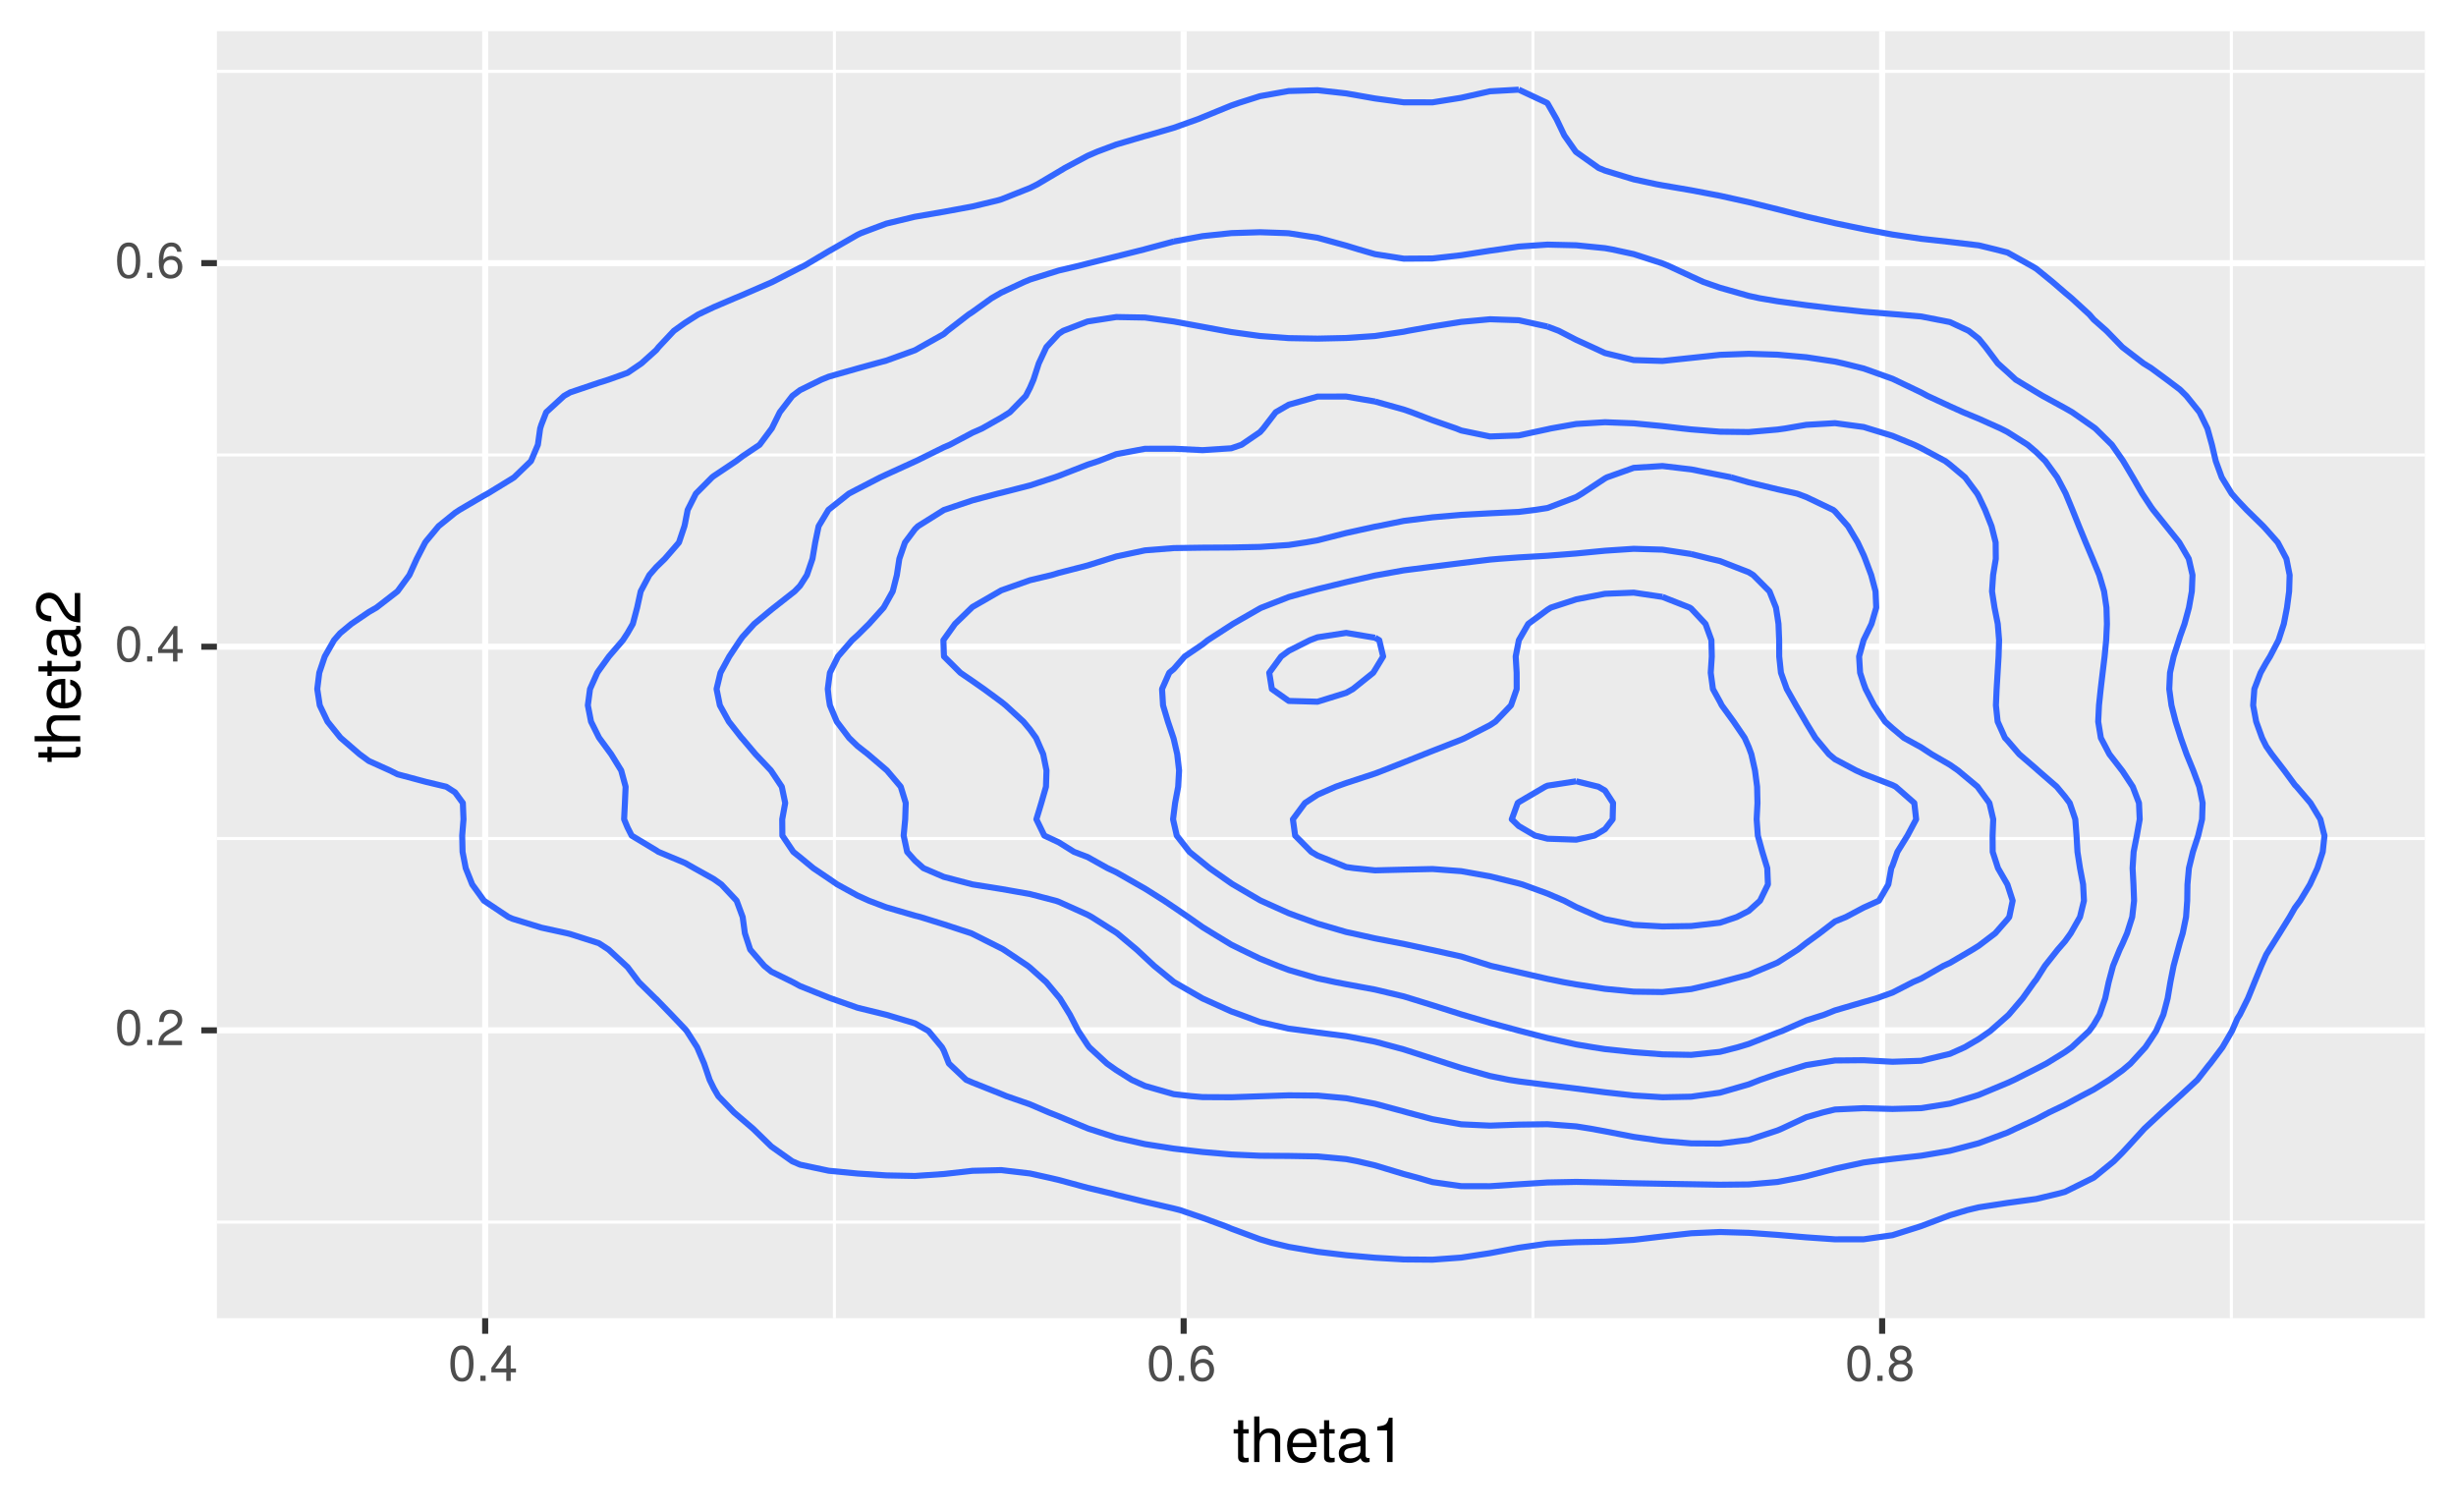 <?xml version="1.0" encoding="UTF-8"?>
<svg xmlns="http://www.w3.org/2000/svg" xmlns:xlink="http://www.w3.org/1999/xlink" width="432pt" height="266pt" viewBox="0 0 432 266" version="1.1">
<defs>
<g>
<symbol overflow="visible" id="glyph0-0">
<path style="stroke:none;" d=""/>
</symbol>
<symbol overflow="visible" id="glyph0-1">
<path style="stroke:none;" d="M 4.453 -3 C 4.453 -5.156 3.781 -6.234 2.422 -6.234 C 1.078 -6.234 0.375 -5.141 0.375 -3.047 C 0.375 -0.953 1.078 0.125 2.422 0.125 C 3.734 0.125 4.453 -0.953 4.453 -3 Z M 3.672 -3.062 C 3.672 -1.297 3.266 -0.516 2.406 -0.516 C 1.578 -0.516 1.172 -1.344 1.172 -3.047 C 1.172 -4.75 1.578 -5.547 2.422 -5.547 C 3.25 -5.547 3.672 -4.734 3.672 -3.062 Z M 3.672 -3.062 "/>
</symbol>
<symbol overflow="visible" id="glyph0-2">
<path style="stroke:none;" d="M 1.688 0 L 1.688 -0.922 L 0.766 -0.922 L 0.766 0 Z M 1.688 0 "/>
</symbol>
<symbol overflow="visible" id="glyph0-3">
<path style="stroke:none;" d="M 4.5 -4.406 C 4.5 -5.469 3.672 -6.234 2.5 -6.234 C 1.219 -6.234 0.484 -5.594 0.438 -4.078 L 1.219 -4.078 C 1.281 -5.125 1.703 -5.562 2.469 -5.562 C 3.172 -5.562 3.703 -5.062 3.703 -4.391 C 3.703 -3.891 3.406 -3.469 2.859 -3.156 L 2.047 -2.703 C 0.75 -1.969 0.375 -1.375 0.297 0 L 4.453 0 L 4.453 -0.766 L 1.172 -0.766 C 1.25 -1.281 1.531 -1.594 2.297 -2.047 L 3.172 -2.531 C 4.047 -2.984 4.5 -3.641 4.5 -4.406 Z M 4.5 -4.406 "/>
</symbol>
<symbol overflow="visible" id="glyph0-4">
<path style="stroke:none;" d="M 4.578 -1.5 L 4.578 -2.188 L 3.656 -2.188 L 3.656 -6.234 L 3.078 -6.234 L 0.25 -2.312 L 0.25 -1.5 L 2.875 -1.5 L 2.875 0 L 3.656 0 L 3.656 -1.5 Z M 2.875 -2.188 L 0.922 -2.188 L 2.875 -4.922 Z M 2.875 -2.188 "/>
</symbol>
<symbol overflow="visible" id="glyph0-5">
<path style="stroke:none;" d="M 4.516 -1.938 C 4.516 -3.094 3.719 -3.875 2.609 -3.875 C 1.984 -3.875 1.5 -3.641 1.172 -3.188 C 1.172 -4.703 1.672 -5.547 2.562 -5.547 C 3.109 -5.547 3.484 -5.203 3.609 -4.609 L 4.375 -4.609 C 4.234 -5.625 3.562 -6.234 2.609 -6.234 C 1.156 -6.234 0.375 -5.016 0.375 -2.844 C 0.375 -0.891 1.047 0.125 2.469 0.125 C 3.656 0.125 4.516 -0.719 4.516 -1.938 Z M 3.719 -1.875 C 3.719 -1.094 3.188 -0.547 2.484 -0.547 C 1.766 -0.547 1.219 -1.125 1.219 -1.922 C 1.219 -2.688 1.734 -3.188 2.5 -3.188 C 3.25 -3.188 3.719 -2.703 3.719 -1.875 Z M 3.719 -1.875 "/>
</symbol>
<symbol overflow="visible" id="glyph0-6">
<path style="stroke:none;" d="M 4.516 -1.766 C 4.516 -2.453 4.156 -2.938 3.438 -3.281 C 4.078 -3.672 4.297 -3.984 4.297 -4.578 C 4.297 -5.547 3.531 -6.234 2.422 -6.234 C 1.312 -6.234 0.547 -5.547 0.547 -4.578 C 0.547 -4 0.75 -3.672 1.391 -3.281 C 0.672 -2.938 0.328 -2.453 0.328 -1.766 C 0.328 -0.625 1.188 0.125 2.422 0.125 C 3.656 0.125 4.516 -0.625 4.516 -1.766 Z M 3.5 -4.562 C 3.5 -3.969 3.062 -3.594 2.422 -3.594 C 1.766 -3.594 1.344 -3.969 1.344 -4.562 C 1.344 -5.156 1.766 -5.547 2.422 -5.547 C 3.078 -5.547 3.5 -5.156 3.5 -4.562 Z M 3.719 -1.75 C 3.719 -1.016 3.188 -0.547 2.406 -0.547 C 1.641 -0.547 1.125 -1.016 1.125 -1.75 C 1.125 -2.484 1.641 -2.938 2.422 -2.938 C 3.188 -2.938 3.719 -2.484 3.719 -1.75 Z M 3.719 -1.75 "/>
</symbol>
<symbol overflow="visible" id="glyph1-0">
<path style="stroke:none;" d=""/>
</symbol>
<symbol overflow="visible" id="glyph1-1">
<path style="stroke:none;" d="M 2.797 0 L 2.797 -0.766 C 2.672 -0.734 2.531 -0.719 2.359 -0.719 C 1.953 -0.719 1.844 -0.844 1.844 -1.25 L 1.844 -5.016 L 2.797 -5.016 L 2.797 -5.766 L 1.844 -5.766 L 1.844 -7.344 L 0.938 -7.344 L 0.938 -5.766 L 0.156 -5.766 L 0.156 -5.016 L 0.938 -5.016 L 0.938 -0.844 C 0.938 -0.25 1.328 0.078 2.047 0.078 C 2.266 0.078 2.484 0.062 2.797 0 Z M 2.797 0 "/>
</symbol>
<symbol overflow="visible" id="glyph1-2">
<path style="stroke:none;" d="M 5.344 0 L 5.344 -4.359 C 5.344 -5.328 4.656 -5.922 3.531 -5.922 C 2.719 -5.922 2.219 -5.672 1.688 -4.969 L 1.688 -8.016 L 0.766 -8.016 L 0.766 0 L 1.688 0 L 1.688 -3.172 C 1.688 -4.359 2.297 -5.125 3.25 -5.125 C 3.891 -5.125 4.438 -4.75 4.438 -4 L 4.438 0 Z M 5.344 0 "/>
</symbol>
<symbol overflow="visible" id="glyph1-3">
<path style="stroke:none;" d="M 5.641 -2.625 C 5.641 -3.453 5.578 -3.984 5.406 -4.406 C 5.031 -5.359 4.156 -5.922 3.078 -5.922 C 1.469 -5.922 0.438 -4.734 0.438 -2.844 C 0.438 -0.953 1.438 0.172 3.062 0.172 C 4.375 0.172 5.297 -0.578 5.516 -1.75 L 4.594 -1.75 C 4.344 -0.984 3.828 -0.688 3.094 -0.688 C 2.141 -0.688 1.422 -1.297 1.391 -2.625 Z M 4.656 -3.438 C 4.656 -3.438 4.656 -3.391 4.656 -3.359 L 1.422 -3.359 C 1.5 -4.391 2.141 -5.078 3.062 -5.078 C 3.969 -5.078 4.656 -4.328 4.656 -3.438 Z M 4.656 -3.438 "/>
</symbol>
<symbol overflow="visible" id="glyph1-4">
<path style="stroke:none;" d="M 5.891 -0.016 L 5.891 -0.719 C 5.781 -0.688 5.734 -0.688 5.688 -0.688 C 5.375 -0.688 5.188 -0.859 5.188 -1.141 L 5.188 -4.359 C 5.188 -5.375 4.438 -5.922 3.031 -5.922 C 1.625 -5.922 0.766 -5.391 0.719 -4.062 L 1.641 -4.062 C 1.719 -4.766 2.141 -5.078 2.984 -5.078 C 3.812 -5.078 4.281 -4.781 4.281 -4.219 L 4.281 -3.984 C 4.281 -3.594 4.047 -3.438 3.328 -3.344 C 2.031 -3.172 1.828 -3.141 1.469 -2.984 C 0.797 -2.719 0.469 -2.203 0.469 -1.5 C 0.469 -0.453 1.188 0.172 2.359 0.172 C 3.094 0.172 3.812 -0.141 4.312 -0.688 C 4.406 -0.234 4.812 0.078 5.266 0.078 C 5.438 0.078 5.594 0.062 5.891 -0.016 Z M 4.281 -1.984 C 4.281 -1.172 3.438 -0.641 2.547 -0.641 C 1.844 -0.641 1.422 -0.891 1.422 -1.516 C 1.422 -2.125 1.828 -2.391 2.812 -2.531 C 3.766 -2.656 3.969 -2.703 4.281 -2.844 Z M 4.281 -1.984 "/>
</symbol>
<symbol overflow="visible" id="glyph1-5">
<path style="stroke:none;" d="M 3.812 0 L 3.812 -7.797 L 3.172 -7.797 C 2.844 -6.594 2.625 -6.438 1.125 -6.25 L 1.125 -5.562 L 2.844 -5.562 L 2.844 0 Z M 3.812 0 "/>
</symbol>
<symbol overflow="visible" id="glyph2-0">
<path style="stroke:none;" d=""/>
</symbol>
<symbol overflow="visible" id="glyph2-1">
<path style="stroke:none;" d="M 0 -2.797 L -0.766 -2.797 C -0.734 -2.672 -0.719 -2.531 -0.719 -2.359 C -0.719 -1.953 -0.844 -1.844 -1.25 -1.844 L -5.016 -1.844 L -5.016 -2.797 L -5.766 -2.797 L -5.766 -1.844 L -7.344 -1.844 L -7.344 -0.938 L -5.766 -0.938 L -5.766 -0.156 L -5.016 -0.156 L -5.016 -0.938 L -0.844 -0.938 C -0.25 -0.938 0.078 -1.328 0.078 -2.047 C 0.078 -2.266 0.062 -2.484 0 -2.797 Z M 0 -2.797 "/>
</symbol>
<symbol overflow="visible" id="glyph2-2">
<path style="stroke:none;" d="M 0 -5.344 L -4.359 -5.344 C -5.328 -5.344 -5.922 -4.656 -5.922 -3.531 C -5.922 -2.719 -5.672 -2.219 -4.969 -1.688 L -8.016 -1.688 L -8.016 -0.766 L 0 -0.766 L 0 -1.688 L -3.172 -1.688 C -4.359 -1.688 -5.125 -2.297 -5.125 -3.25 C -5.125 -3.891 -4.75 -4.438 -4 -4.438 L 0 -4.438 Z M 0 -5.344 "/>
</symbol>
<symbol overflow="visible" id="glyph2-3">
<path style="stroke:none;" d="M -2.625 -5.641 C -3.453 -5.641 -3.984 -5.578 -4.406 -5.406 C -5.359 -5.031 -5.922 -4.156 -5.922 -3.078 C -5.922 -1.469 -4.734 -0.438 -2.844 -0.438 C -0.953 -0.438 0.172 -1.438 0.172 -3.062 C 0.172 -4.375 -0.578 -5.297 -1.75 -5.516 L -1.75 -4.594 C -0.984 -4.344 -0.688 -3.828 -0.688 -3.094 C -0.688 -2.141 -1.297 -1.422 -2.625 -1.391 Z M -3.438 -4.656 C -3.438 -4.656 -3.391 -4.656 -3.359 -4.656 L -3.359 -1.422 C -4.391 -1.5 -5.078 -2.141 -5.078 -3.062 C -5.078 -3.969 -4.328 -4.656 -3.438 -4.656 Z M -3.438 -4.656 "/>
</symbol>
<symbol overflow="visible" id="glyph2-4">
<path style="stroke:none;" d="M -0.016 -5.891 L -0.719 -5.891 C -0.688 -5.781 -0.688 -5.734 -0.688 -5.688 C -0.688 -5.375 -0.859 -5.188 -1.141 -5.188 L -4.359 -5.188 C -5.375 -5.188 -5.922 -4.438 -5.922 -3.031 C -5.922 -1.625 -5.391 -0.766 -4.062 -0.719 L -4.062 -1.641 C -4.766 -1.719 -5.078 -2.141 -5.078 -2.984 C -5.078 -3.812 -4.781 -4.281 -4.219 -4.281 L -3.984 -4.281 C -3.594 -4.281 -3.438 -4.047 -3.344 -3.328 C -3.172 -2.031 -3.141 -1.828 -2.984 -1.469 C -2.719 -0.797 -2.203 -0.469 -1.5 -0.469 C -0.453 -0.469 0.172 -1.188 0.172 -2.359 C 0.172 -3.094 -0.141 -3.812 -0.688 -4.312 C -0.234 -4.406 0.078 -4.812 0.078 -5.266 C 0.078 -5.438 0.062 -5.594 -0.016 -5.891 Z M -1.984 -4.281 C -1.172 -4.281 -0.641 -3.438 -0.641 -2.547 C -0.641 -1.844 -0.891 -1.422 -1.516 -1.422 C -2.125 -1.422 -2.391 -1.828 -2.531 -2.812 C -2.656 -3.766 -2.703 -3.969 -2.844 -4.281 Z M -1.984 -4.281 "/>
</symbol>
<symbol overflow="visible" id="glyph2-5">
<path style="stroke:none;" d="M -5.516 -5.625 C -6.828 -5.625 -7.797 -4.594 -7.797 -3.125 C -7.797 -1.531 -6.984 -0.609 -5.094 -0.547 L -5.094 -1.516 C -6.406 -1.594 -6.953 -2.141 -6.953 -3.094 C -6.953 -3.969 -6.328 -4.625 -5.484 -4.625 C -4.875 -4.625 -4.344 -4.266 -3.953 -3.578 L -3.375 -2.562 C -2.453 -0.938 -1.719 -0.469 0 -0.375 L 0 -5.562 L -0.953 -5.562 L -0.953 -1.469 C -1.594 -1.562 -2 -1.906 -2.562 -2.875 L -3.156 -3.969 C -3.734 -5.062 -4.547 -5.625 -5.516 -5.625 Z M -5.516 -5.625 "/>
</symbol>
</g>
<clipPath id="clip1">
  <path d="M 38.152 5.48 L 426.523 5.48 L 426.523 231.852 L 38.152 231.852 Z M 38.152 5.48 "/>
</clipPath>
<clipPath id="clip2">
  <path d="M 38.152 214 L 426.523 214 L 426.523 216 L 38.152 216 Z M 38.152 214 "/>
</clipPath>
<clipPath id="clip3">
  <path d="M 38.152 147 L 426.523 147 L 426.523 148 L 38.152 148 Z M 38.152 147 "/>
</clipPath>
<clipPath id="clip4">
  <path d="M 38.152 79 L 426.523 79 L 426.523 81 L 38.152 81 Z M 38.152 79 "/>
</clipPath>
<clipPath id="clip5">
  <path d="M 38.152 12 L 426.523 12 L 426.523 13 L 38.152 13 Z M 38.152 12 "/>
</clipPath>
<clipPath id="clip6">
  <path d="M 146 5.48 L 148 5.48 L 148 231.852 L 146 231.852 Z M 146 5.48 "/>
</clipPath>
<clipPath id="clip7">
  <path d="M 269 5.48 L 270 5.48 L 270 231.852 L 269 231.852 Z M 269 5.48 "/>
</clipPath>
<clipPath id="clip8">
  <path d="M 392 5.48 L 393 5.48 L 393 231.852 L 392 231.852 Z M 392 5.48 "/>
</clipPath>
<clipPath id="clip9">
  <path d="M 38.152 180 L 426.523 180 L 426.523 182 L 38.152 182 Z M 38.152 180 "/>
</clipPath>
<clipPath id="clip10">
  <path d="M 38.152 113 L 426.523 113 L 426.523 115 L 38.152 115 Z M 38.152 113 "/>
</clipPath>
<clipPath id="clip11">
  <path d="M 38.152 45 L 426.523 45 L 426.523 47 L 38.152 47 Z M 38.152 45 "/>
</clipPath>
<clipPath id="clip12">
  <path d="M 84 5.48 L 86 5.48 L 86 231.852 L 84 231.852 Z M 84 5.48 "/>
</clipPath>
<clipPath id="clip13">
  <path d="M 207 5.48 L 209 5.48 L 209 231.852 L 207 231.852 Z M 207 5.48 "/>
</clipPath>
<clipPath id="clip14">
  <path d="M 330 5.48 L 332 5.48 L 332 231.852 L 330 231.852 Z M 330 5.48 "/>
</clipPath>
</defs>
<g id="surface772">
<rect x="0" y="0" width="432" height="266" style="fill:rgb(100%,100%,100%);fill-opacity:1;stroke:none;"/>
<rect x="0" y="0" width="432" height="266" style="fill:rgb(100%,100%,100%);fill-opacity:1;stroke:none;"/>
<path style="fill:none;stroke-width:1.067;stroke-linecap:round;stroke-linejoin:round;stroke:rgb(100%,100%,100%);stroke-opacity:1;stroke-miterlimit:10;" d="M 0 266 L 432 266 L 432 0 L 0 0 Z M 0 266 "/>
<g clip-path="url(#clip1)" clip-rule="nonzero">
<path style=" stroke:none;fill-rule:nonzero;fill:rgb(92.157%,92.157%,92.157%);fill-opacity:1;" d="M 38.152 231.848 L 426.523 231.848 L 426.523 5.477 L 38.152 5.477 Z M 38.152 231.848 "/>
</g>
<g clip-path="url(#clip2)" clip-rule="nonzero">
<path style="fill:none;stroke-width:0.533;stroke-linecap:butt;stroke-linejoin:round;stroke:rgb(100%,100%,100%);stroke-opacity:1;stroke-miterlimit:10;" d="M 38.152 214.953 L 426.52 214.953 "/>
</g>
<g clip-path="url(#clip3)" clip-rule="nonzero">
<path style="fill:none;stroke-width:0.533;stroke-linecap:butt;stroke-linejoin:round;stroke:rgb(100%,100%,100%);stroke-opacity:1;stroke-miterlimit:10;" d="M 38.152 147.484 L 426.52 147.484 "/>
</g>
<g clip-path="url(#clip4)" clip-rule="nonzero">
<path style="fill:none;stroke-width:0.533;stroke-linecap:butt;stroke-linejoin:round;stroke:rgb(100%,100%,100%);stroke-opacity:1;stroke-miterlimit:10;" d="M 38.152 80.016 L 426.52 80.016 "/>
</g>
<g clip-path="url(#clip5)" clip-rule="nonzero">
<path style="fill:none;stroke-width:0.533;stroke-linecap:butt;stroke-linejoin:round;stroke:rgb(100%,100%,100%);stroke-opacity:1;stroke-miterlimit:10;" d="M 38.152 12.551 L 426.52 12.551 "/>
</g>
<g clip-path="url(#clip6)" clip-rule="nonzero">
<path style="fill:none;stroke-width:0.533;stroke-linecap:butt;stroke-linejoin:round;stroke:rgb(100%,100%,100%);stroke-opacity:1;stroke-miterlimit:10;" d="M 146.77 231.848 L 146.77 5.48 "/>
</g>
<g clip-path="url(#clip7)" clip-rule="nonzero">
<path style="fill:none;stroke-width:0.533;stroke-linecap:butt;stroke-linejoin:round;stroke:rgb(100%,100%,100%);stroke-opacity:1;stroke-miterlimit:10;" d="M 269.633 231.848 L 269.633 5.48 "/>
</g>
<g clip-path="url(#clip8)" clip-rule="nonzero">
<path style="fill:none;stroke-width:0.533;stroke-linecap:butt;stroke-linejoin:round;stroke:rgb(100%,100%,100%);stroke-opacity:1;stroke-miterlimit:10;" d="M 392.492 231.848 L 392.492 5.48 "/>
</g>
<g clip-path="url(#clip9)" clip-rule="nonzero">
<path style="fill:none;stroke-width:1.067;stroke-linecap:butt;stroke-linejoin:round;stroke:rgb(100%,100%,100%);stroke-opacity:1;stroke-miterlimit:10;" d="M 38.152 181.219 L 426.52 181.219 "/>
</g>
<g clip-path="url(#clip10)" clip-rule="nonzero">
<path style="fill:none;stroke-width:1.067;stroke-linecap:butt;stroke-linejoin:round;stroke:rgb(100%,100%,100%);stroke-opacity:1;stroke-miterlimit:10;" d="M 38.152 113.75 L 426.52 113.75 "/>
</g>
<g clip-path="url(#clip11)" clip-rule="nonzero">
<path style="fill:none;stroke-width:1.067;stroke-linecap:butt;stroke-linejoin:round;stroke:rgb(100%,100%,100%);stroke-opacity:1;stroke-miterlimit:10;" d="M 38.152 46.285 L 426.52 46.285 "/>
</g>
<g clip-path="url(#clip12)" clip-rule="nonzero">
<path style="fill:none;stroke-width:1.067;stroke-linecap:butt;stroke-linejoin:round;stroke:rgb(100%,100%,100%);stroke-opacity:1;stroke-miterlimit:10;" d="M 85.34 231.848 L 85.34 5.48 "/>
</g>
<g clip-path="url(#clip13)" clip-rule="nonzero">
<path style="fill:none;stroke-width:1.067;stroke-linecap:butt;stroke-linejoin:round;stroke:rgb(100%,100%,100%);stroke-opacity:1;stroke-miterlimit:10;" d="M 208.199 231.848 L 208.199 5.48 "/>
</g>
<g clip-path="url(#clip14)" clip-rule="nonzero">
<path style="fill:none;stroke-width:1.067;stroke-linecap:butt;stroke-linejoin:round;stroke:rgb(100%,100%,100%);stroke-opacity:1;stroke-miterlimit:10;" d="M 331.062 231.848 L 331.062 5.48 "/>
</g>
<path style="fill:none;stroke-width:1.067;stroke-linecap:butt;stroke-linejoin:round;stroke:rgb(20%,40%,100%);stroke-opacity:1;stroke-miterlimit:1;" d="M 267.141 15.77 L 262.086 16.055 L 257.027 17.195 L 251.973 18.004 L 246.914 18 L 241.859 17.32 L 236.801 16.43 L 231.746 15.867 L 226.688 16.008 L 221.633 16.914 L 217.941 18.086 L 216.574 18.559 L 211.52 20.629 L 210.742 20.949 L 206.461 22.477 L 201.887 23.812 L 201.406 23.934 L 196.348 25.422 L 193 26.676 L 191.293 27.414 L 187.305 29.543 L 186.234 30.188 L 182.488 32.406 L 181.176 33.062 L 176.121 35.066 L 175.414 35.27 L 171.062 36.316 L 166.008 37.25 L 160.949 38.121 L 160.883 38.133 L 155.895 39.332 L 151.465 40.996 L 150.836 41.293 L 146.355 43.863 L 145.781 44.18 L 141.488 46.727 L 140.723 47.098 L 135.867 49.59 L 135.668 49.68 L 130.609 51.875 L 129.219 52.453 L 125.555 54.016 L 122.801 55.316 L 120.496 56.781 L 118.535 58.184 L 115.848 61.047 L 115.441 61.562 L 112.832 63.91 L 110.383 65.578 L 107.043 66.773 L 105.328 67.316 L 100.27 69.027 L 99.203 69.637 L 96.078 72.504 L 95.215 74.723 L 95.012 75.367 L 94.613 78.23 L 93.398 81.094 L 90.426 83.957 L 90.156 84.133 L 85.762 86.824 L 85.102 87.176 L 80.816 89.688 L 80.043 90.199 L 77.141 92.551 L 74.988 95.145 L 74.789 95.414 L 73.312 98.277 L 72.012 101.145 L 69.93 103.992 L 69.918 104.008 L 66.219 106.871 L 64.875 107.645 L 61.805 109.734 L 59.816 111.383 L 58.758 112.598 L 57.125 115.465 L 56.16 118.328 L 55.805 121.191 L 56.242 124.055 L 57.609 126.918 L 59.816 129.66 L 59.93 129.785 L 63.242 132.648 L 64.875 133.844 L 68.578 135.512 L 69.93 136.184 L 74.988 137.535 L 78.504 138.375 L 80.043 139.363 L 81.414 141.238 L 81.527 144.102 L 81.297 146.969 L 81.363 149.832 L 81.918 152.695 L 83.062 155.559 L 85.102 158.383 L 85.133 158.422 L 89.43 161.289 L 90.156 161.602 L 95.215 163.156 L 99.766 164.152 L 100.27 164.277 L 105.328 165.891 L 107.051 167.016 L 110.148 169.879 L 110.383 170.094 L 112.375 172.742 L 115.289 175.609 L 115.441 175.73 L 118.098 178.473 L 120.496 180.992 L 120.789 181.336 L 122.625 184.199 L 123.848 187.062 L 124.82 189.93 L 125.555 191.43 L 126.348 192.793 L 129.113 195.656 L 130.609 196.934 L 132.457 198.52 L 135.395 201.383 L 135.668 201.648 L 139.348 204.25 L 140.723 204.844 L 145.781 205.918 L 150.836 206.406 L 155.895 206.734 L 160.949 206.836 L 166.008 206.492 L 171.062 205.926 L 176.121 205.805 L 181.176 206.398 L 184.395 207.113 L 186.234 207.539 L 191.293 208.914 L 195.738 209.977 L 196.348 210.148 L 201.406 211.383 L 206.461 212.559 L 207.57 212.84 L 211.52 214.191 L 215.637 215.703 L 216.574 216.098 L 221.633 217.973 L 223.621 218.57 L 226.688 219.309 L 231.746 220.172 L 236.801 220.773 L 241.859 221.219 L 245.508 221.434 L 246.914 221.516 L 251.973 221.559 L 253.676 221.434 L 257.027 221.191 L 262.086 220.414 L 267.141 219.457 L 272.199 218.734 L 275.27 218.57 L 277.254 218.484 L 282.312 218.391 L 287.367 218.07 L 292.426 217.473 L 297.48 216.914 L 302.539 216.691 L 307.594 216.84 L 312.652 217.199 L 317.707 217.629 L 322.766 217.98 L 327.82 217.973 L 332.879 217.254 L 337.781 215.703 L 337.934 215.652 L 342.992 213.742 L 346.027 212.84 L 348.047 212.352 L 353.105 211.574 L 358.16 210.883 L 361.934 209.977 L 363.219 209.633 L 368.273 207.133 L 368.301 207.113 L 371.812 204.25 L 373.332 202.723 L 374.57 201.383 L 377.18 198.52 L 378.387 197.395 L 380.254 195.656 L 383.418 192.793 L 383.445 192.77 L 386.512 189.93 L 388.5 187.375 L 388.77 187.062 L 390.926 184.199 L 392.594 181.336 L 393.559 179.125 L 393.977 178.473 L 395.402 175.609 L 396.57 172.742 L 397.746 169.879 L 398.613 167.914 L 399.16 167.016 L 400.961 164.152 L 402.738 161.289 L 403.672 159.656 L 404.59 158.422 L 406.312 155.559 L 407.625 152.695 L 408.559 149.832 L 408.727 148.266 L 408.867 146.969 L 408.727 146.473 L 408.141 144.102 L 406.41 141.238 L 403.973 138.375 L 403.672 138.07 L 401.789 135.512 L 399.582 132.648 L 398.613 131.254 L 397.887 129.785 L 396.848 126.918 L 396.316 124.055 L 396.531 121.191 L 397.625 118.328 L 398.613 116.562 L 399.289 115.465 L 400.785 112.598 L 401.715 109.734 L 402.27 106.871 L 402.648 104.008 L 402.738 101.145 L 402.172 98.277 L 400.648 95.414 L 398.613 93.109 L 398.105 92.551 L 395.18 89.688 L 393.559 87.98 L 392.539 86.824 L 390.789 83.957 L 389.742 81.094 L 389.07 78.23 L 388.5 76.18 L 388.273 75.367 L 386.887 72.504 L 384.582 69.637 L 383.445 68.516 L 381.137 66.773 L 378.387 64.75 L 377.027 63.91 L 373.332 61.07 L 373.305 61.047 L 370.52 58.184 L 368.273 56.199 L 367.508 55.316 L 364.387 52.453 L 363.219 51.477 L 361.035 49.59 L 358.16 47.25 L 357.27 46.727 L 353.105 44.414 L 350.953 43.863 L 348.047 43.156 L 342.992 42.555 L 337.934 42 L 332.879 41.254 L 331.496 40.996 L 327.82 40.305 L 322.766 39.258 L 317.891 38.133 L 317.707 38.09 L 312.652 36.805 L 307.594 35.555 L 306.305 35.27 L 302.539 34.434 L 297.48 33.469 L 292.426 32.602 L 291.367 32.406 L 287.367 31.547 L 282.312 30.008 L 281.191 29.543 L 277.254 26.75 L 277.168 26.676 L 275.156 23.812 L 273.785 20.949 L 272.199 18.176 L 272.094 18.086 L 267.141 15.77 "/>
<path style="fill:none;stroke-width:1.067;stroke-linecap:butt;stroke-linejoin:round;stroke:rgb(20%,40%,100%);stroke-opacity:1;stroke-miterlimit:1;" d="M 206.461 42.477 L 201.406 43.828 L 201.301 43.863 L 196.348 45.105 L 191.293 46.355 L 189.855 46.727 L 186.234 47.582 L 181.176 49.164 L 180.156 49.59 L 176.121 51.469 L 174.414 52.453 L 171.062 54.867 L 170.371 55.316 L 166.66 58.184 L 166.008 58.754 L 161.914 61.047 L 160.949 61.598 L 155.895 63.422 L 154.105 63.91 L 150.836 64.809 L 145.781 66.246 L 144.48 66.773 L 140.723 68.617 L 139.371 69.637 L 137.164 72.504 L 135.75 75.367 L 135.668 75.461 L 133.609 78.23 L 130.609 80.246 L 129.492 81.094 L 125.555 83.723 L 125.25 83.957 L 122.402 86.824 L 120.957 89.688 L 120.496 92.062 L 120.387 92.551 L 119.426 95.414 L 116.945 98.277 L 115.441 99.742 L 114.219 101.145 L 112.699 104.008 L 112.07 106.871 L 111.312 109.734 L 110.383 111.352 L 109.57 112.598 L 107.105 115.465 L 105.328 117.934 L 105.062 118.328 L 103.781 121.191 L 103.402 124.055 L 103.957 126.918 L 105.328 129.668 L 105.395 129.785 L 107.5 132.648 L 109.266 135.512 L 110.043 138.375 L 109.918 141.238 L 109.777 144.102 L 110.383 145.543 L 111.105 146.969 L 115.441 149.578 L 115.824 149.832 L 120.496 151.781 L 122.109 152.695 L 125.555 154.617 L 126.887 155.559 L 129.57 158.422 L 130.609 161.23 L 130.633 161.289 L 131.023 164.152 L 131.957 167.016 L 134.43 169.879 L 135.668 170.895 L 139.453 172.742 L 140.723 173.434 L 145.781 175.461 L 146.184 175.609 L 150.836 177.246 L 155.844 178.473 L 155.895 178.484 L 160.949 179.996 L 163.316 181.336 L 165.691 184.199 L 166.008 184.777 L 166.91 187.062 L 169.949 189.93 L 171.062 190.41 L 176.121 192.418 L 177.016 192.793 L 181.176 194.238 L 184.48 195.656 L 186.234 196.348 L 191.293 198.457 L 191.457 198.52 L 196.348 200.09 L 201.406 201.234 L 202.352 201.383 L 206.461 202.027 L 211.52 202.617 L 216.574 203.055 L 221.633 203.281 L 226.688 203.312 L 231.746 203.398 L 236.801 203.871 L 238.785 204.25 L 241.859 204.969 L 246.914 206.496 L 249.227 207.113 L 251.973 207.914 L 257.027 208.629 L 262.086 208.637 L 267.141 208.301 L 272.199 207.98 L 277.254 207.879 L 282.312 207.98 L 287.367 208.117 L 292.426 208.207 L 297.48 208.289 L 302.539 208.375 L 307.594 208.324 L 312.652 207.891 L 316.723 207.113 L 317.707 206.891 L 322.766 205.562 L 327.82 204.465 L 329.395 204.25 L 332.879 203.836 L 337.934 203.273 L 342.992 202.41 L 346.898 201.383 L 348.047 201.078 L 353.105 199.203 L 354.539 198.52 L 358.16 196.859 L 360.43 195.656 L 363.219 194.324 L 366.062 192.793 L 368.273 191.637 L 371.008 189.93 L 373.332 188.262 L 374.75 187.062 L 377.363 184.199 L 378.387 182.68 L 379.258 181.336 L 380.527 178.473 L 381.277 175.609 L 381.762 172.742 L 382.328 169.879 L 383.098 167.016 L 383.445 165.734 L 383.93 164.152 L 384.516 161.289 L 384.723 158.422 L 384.766 155.559 L 385.023 152.695 L 385.723 149.832 L 386.652 146.969 L 387.336 144.102 L 387.43 141.238 L 386.844 138.375 L 385.781 135.512 L 384.609 132.648 L 383.59 129.785 L 383.445 129.316 L 382.684 126.918 L 381.949 124.055 L 381.562 121.191 L 381.695 118.328 L 382.332 115.465 L 383.258 112.598 L 383.445 111.984 L 384.25 109.734 L 385.027 106.871 L 385.535 104.008 L 385.652 101.145 L 384.992 98.277 L 383.445 95.613 L 383.332 95.414 L 378.73 89.688 L 378.387 89.215 L 376.812 86.824 L 375.16 83.957 L 373.457 81.094 L 373.332 80.902 L 371.469 78.23 L 368.566 75.367 L 368.273 75.148 L 364.488 72.504 L 363.219 71.777 L 359.305 69.637 L 358.16 68.953 L 354.559 66.773 L 353.105 65.438 L 351.402 63.91 L 349.254 61.047 L 348.047 59.57 L 346.273 58.184 L 342.992 56.652 L 337.934 55.664 L 333.898 55.316 L 332.879 55.238 L 327.82 54.824 L 322.766 54.289 L 317.707 53.676 L 312.652 52.988 L 309.488 52.453 L 307.594 52.039 L 302.539 50.609 L 299.609 49.59 L 297.48 48.617 L 293.402 46.727 L 292.426 46.332 L 287.367 44.695 L 283.516 43.863 L 282.312 43.648 L 277.254 43.141 L 272.199 43.023 L 267.141 43.367 L 263.758 43.863 L 262.086 44.098 L 257.027 44.887 L 251.973 45.461 L 246.914 45.496 L 241.859 44.703 L 238.961 43.863 L 236.801 43.203 L 231.746 41.816 L 226.688 41.027 L 226.07 40.996 L 221.633 40.844 L 216.766 40.996 L 216.574 41.004 L 211.52 41.535 L 206.461 42.477 "/>
<path style="fill:none;stroke-width:1.067;stroke-linecap:butt;stroke-linejoin:round;stroke:rgb(20%,40%,100%);stroke-opacity:1;stroke-miterlimit:1;" d="M 272.199 57.438 L 267.141 56.324 L 262.086 56.152 L 257.027 56.617 L 251.973 57.422 L 247.688 58.184 L 246.914 58.348 L 241.859 59.102 L 236.801 59.449 L 231.746 59.559 L 226.688 59.473 L 221.633 59.098 L 216.574 58.402 L 215.344 58.184 L 211.52 57.477 L 206.461 56.543 L 201.406 55.852 L 196.348 55.762 L 191.293 56.547 L 187.023 58.184 L 186.234 58.703 L 184.055 61.047 L 182.715 63.91 L 181.789 66.773 L 181.176 68.195 L 180.438 69.637 L 177.633 72.504 L 176.121 73.457 L 172.734 75.367 L 171.062 76.105 L 167.062 78.23 L 166.008 78.676 L 161.117 81.094 L 160.949 81.164 L 155.895 83.469 L 154.844 83.957 L 150.836 86.023 L 149.309 86.824 L 145.781 89.625 L 145.711 89.688 L 143.992 92.551 L 143.395 95.414 L 142.91 98.277 L 141.93 101.145 L 140.723 103.027 L 139.777 104.008 L 136.133 106.871 L 135.668 107.238 L 132.66 109.734 L 130.609 112.012 L 130.188 112.598 L 128.281 115.465 L 126.727 118.328 L 126.039 121.191 L 126.621 124.055 L 128.199 126.918 L 130.449 129.785 L 130.609 129.945 L 132.891 132.648 L 135.602 135.512 L 135.668 135.613 L 137.516 138.375 L 138.113 141.238 L 137.59 144.102 L 137.617 146.969 L 139.543 149.832 L 140.723 150.777 L 143.047 152.695 L 145.781 154.535 L 147.273 155.559 L 150.836 157.516 L 152.836 158.422 L 155.895 159.582 L 160.949 161.051 L 161.883 161.289 L 166.008 162.574 L 170.84 164.152 L 171.062 164.258 L 176.121 166.797 L 176.52 167.016 L 180.781 169.879 L 181.176 170.195 L 184.031 172.742 L 186.234 175.375 L 186.434 175.609 L 188.199 178.473 L 189.676 181.336 L 191.293 183.785 L 191.602 184.199 L 194.707 187.062 L 196.348 188.219 L 199.062 189.93 L 201.406 191.004 L 206.461 192.449 L 209.5 192.793 L 211.52 192.965 L 216.574 192.992 L 221.633 192.82 L 222.465 192.793 L 226.688 192.652 L 231.746 192.699 L 232.77 192.793 L 236.801 193.164 L 241.859 194.133 L 246.914 195.488 L 247.504 195.656 L 251.973 196.848 L 257.027 197.75 L 262.086 197.984 L 267.141 197.805 L 272.199 197.734 L 277.254 198.117 L 279.785 198.52 L 282.312 198.984 L 287.367 199.961 L 292.426 200.688 L 297.48 201.102 L 302.539 201.137 L 307.594 200.496 L 312.652 198.832 L 313.387 198.52 L 317.707 196.508 L 320.66 195.656 L 322.766 195.148 L 327.82 194.91 L 332.879 195.051 L 337.934 194.91 L 342.992 194.109 L 347.387 192.793 L 348.047 192.582 L 353.105 190.473 L 354.297 189.93 L 358.16 187.984 L 359.941 187.062 L 363.219 185.043 L 364.406 184.199 L 367.473 181.336 L 368.273 180.234 L 369.305 178.473 L 370.293 175.609 L 370.91 172.742 L 371.676 169.879 L 372.848 167.016 L 373.332 166.004 L 374.137 164.152 L 375.047 161.289 L 375.375 158.422 L 375.266 155.559 L 375.113 152.695 L 375.297 149.832 L 375.859 146.969 L 376.367 144.102 L 376.238 141.238 L 375.148 138.375 L 373.332 135.613 L 373.25 135.512 L 371.031 132.648 L 369.531 129.785 L 369.066 126.918 L 369.203 124.055 L 369.504 121.191 L 369.844 118.328 L 370.191 115.465 L 370.469 112.598 L 370.602 109.734 L 370.52 106.871 L 370.098 104.008 L 369.25 101.145 L 368.273 98.758 L 368.078 98.277 L 366.867 95.414 L 365.688 92.551 L 364.539 89.688 L 363.352 86.824 L 363.219 86.559 L 361.844 83.957 L 359.762 81.094 L 358.16 79.516 L 356.656 78.23 L 353.105 75.98 L 351.906 75.367 L 348.047 73.637 L 345.305 72.504 L 342.992 71.461 L 339.051 69.637 L 337.934 69.035 L 333.203 66.773 L 332.879 66.621 L 327.82 64.816 L 324.164 63.91 L 322.766 63.598 L 317.707 62.832 L 312.652 62.383 L 307.594 62.227 L 302.539 62.41 L 297.48 62.953 L 292.426 63.488 L 287.367 63.332 L 282.312 62.098 L 280.043 61.047 L 277.254 59.777 L 274.168 58.184 L 272.199 57.438 "/>
<path style="fill:none;stroke-width:1.067;stroke-linecap:butt;stroke-linejoin:round;stroke:rgb(20%,40%,100%);stroke-opacity:1;stroke-miterlimit:1;" d="M 241.859 70.617 L 236.801 69.75 L 231.746 69.754 L 226.688 71.18 L 224.395 72.504 L 222.195 75.367 L 221.633 76 L 218.371 78.23 L 216.574 78.848 L 211.52 79.176 L 206.461 78.926 L 201.406 78.934 L 196.348 79.879 L 193.23 81.094 L 191.293 81.73 L 186.234 83.703 L 185.516 83.957 L 181.176 85.379 L 176.121 86.676 L 175.5 86.824 L 171.062 88.008 L 166.059 89.688 L 166.008 89.711 L 161.469 92.551 L 160.949 93.059 L 159.184 95.414 L 158.191 98.277 L 157.754 101.145 L 157.027 104.008 L 155.895 106.039 L 155.43 106.871 L 152.852 109.734 L 150.836 111.734 L 149.883 112.598 L 147.402 115.465 L 145.977 118.328 L 145.781 119.797 L 145.602 121.191 L 145.781 122.805 L 145.977 124.055 L 147.184 126.918 L 149.352 129.785 L 150.836 131.219 L 152.664 132.648 L 155.895 135.41 L 156.012 135.512 L 158.438 138.375 L 159.316 141.238 L 159.219 144.102 L 158.949 146.969 L 159.566 149.832 L 160.949 151.383 L 162.43 152.695 L 166.008 154.23 L 171.062 155.555 L 171.09 155.559 L 176.121 156.359 L 181.176 157.25 L 185.668 158.422 L 186.234 158.613 L 191.293 160.887 L 192.027 161.289 L 196.348 164.031 L 196.516 164.152 L 199.938 167.016 L 201.406 168.383 L 203.008 169.879 L 206.461 172.703 L 206.52 172.742 L 211.512 175.609 L 211.52 175.613 L 216.574 177.895 L 218.199 178.473 L 221.633 179.758 L 226.688 180.926 L 229.848 181.336 L 231.746 181.598 L 236.801 182.246 L 241.859 183.219 L 245.52 184.199 L 246.914 184.578 L 251.973 186.203 L 254.605 187.062 L 257.027 187.84 L 262.086 189.254 L 265.418 189.93 L 267.141 190.199 L 272.199 190.836 L 277.254 191.465 L 282.312 192.117 L 287.367 192.68 L 289.273 192.793 L 292.426 192.992 L 297.48 192.891 L 298.141 192.793 L 302.539 192.184 L 307.594 190.723 L 309.613 189.93 L 312.652 188.887 L 317.707 187.336 L 319.41 187.062 L 322.766 186.523 L 327.82 186.477 L 332.879 186.75 L 337.934 186.574 L 342.992 185.355 L 345.57 184.199 L 348.047 182.758 L 350.09 181.336 L 353.105 178.676 L 353.324 178.473 L 355.766 175.609 L 357.805 172.742 L 358.16 172.301 L 359.691 169.879 L 361.953 167.016 L 363.219 165.566 L 364.234 164.152 L 365.859 161.289 L 366.559 158.422 L 366.41 155.559 L 365.863 152.695 L 365.418 149.832 L 365.254 146.969 L 365.035 144.102 L 364.059 141.238 L 363.219 140.117 L 361.773 138.375 L 358.48 135.512 L 358.16 135.219 L 355.172 132.648 L 353.105 130.242 L 352.668 129.785 L 351.379 126.918 L 351.074 124.055 L 351.199 121.191 L 351.543 115.465 L 351.633 112.598 L 351.398 109.734 L 350.828 106.871 L 350.387 104.008 L 350.582 101.145 L 351.055 98.277 L 351.027 95.414 L 350.309 92.551 L 349.172 89.688 L 348.047 87.305 L 347.781 86.824 L 345.648 83.957 L 342.992 81.73 L 342.164 81.094 L 337.934 78.82 L 336.711 78.23 L 332.879 76.656 L 328.656 75.367 L 327.82 75.105 L 322.766 74.426 L 317.707 74.723 L 313.984 75.367 L 312.652 75.551 L 307.594 75.992 L 302.539 75.93 L 297.48 75.527 L 295.98 75.367 L 292.426 74.945 L 287.367 74.457 L 282.312 74.262 L 277.254 74.57 L 272.762 75.367 L 272.199 75.496 L 267.141 76.586 L 262.086 76.77 L 257.027 75.719 L 256.152 75.367 L 251.973 73.918 L 248.273 72.504 L 246.914 72.031 L 241.859 70.617 "/>
<path style="fill:none;stroke-width:1.067;stroke-linecap:butt;stroke-linejoin:round;stroke:rgb(20%,40%,100%);stroke-opacity:1;stroke-miterlimit:1;" d="M 304.52 83.957 L 302.539 83.566 L 297.48 82.562 L 292.426 81.965 L 287.367 82.285 L 282.668 83.957 L 282.312 84.145 L 278.246 86.824 L 277.254 87.422 L 272.199 89.348 L 270.023 89.688 L 267.141 90.039 L 262.086 90.281 L 257.027 90.555 L 251.973 90.988 L 246.914 91.621 L 242.352 92.551 L 241.859 92.633 L 236.801 93.75 L 231.746 95.035 L 229.57 95.414 L 226.688 95.852 L 221.633 96.195 L 216.574 96.297 L 211.52 96.328 L 206.461 96.402 L 201.406 96.801 L 196.348 97.875 L 195.066 98.277 L 191.293 99.461 L 186.234 100.766 L 184.973 101.145 L 181.176 102.051 L 176.121 103.836 L 175.828 104.008 L 171.062 106.754 L 170.93 106.871 L 167.984 109.734 L 166.008 112.496 L 165.941 112.598 L 166.008 114.652 L 166.047 115.465 L 168.93 118.328 L 171.062 119.789 L 173.07 121.191 L 176.121 123.438 L 176.891 124.055 L 180.012 126.918 L 181.176 128.316 L 182.234 129.785 L 183.492 132.648 L 184.074 135.512 L 183.984 138.375 L 183.16 141.238 L 182.293 144.102 L 183.691 146.969 L 186.234 148.156 L 188.918 149.832 L 191.293 150.734 L 194.805 152.695 L 196.348 153.418 L 200.102 155.559 L 201.406 156.301 L 204.766 158.422 L 206.461 159.562 L 208.992 161.289 L 211.52 163.066 L 213.285 164.152 L 216.574 166.152 L 218.324 167.016 L 221.633 168.617 L 224.754 169.879 L 226.688 170.609 L 231.746 172.078 L 234.867 172.742 L 236.801 173.113 L 241.859 174.051 L 246.914 175.25 L 248.086 175.609 L 251.973 176.809 L 257.027 178.41 L 257.238 178.473 L 262.086 179.902 L 267.141 181.266 L 267.422 181.336 L 272.199 182.578 L 277.254 183.703 L 280.215 184.199 L 282.312 184.523 L 287.367 185.062 L 292.426 185.445 L 297.48 185.535 L 302.539 185.004 L 305.668 184.199 L 307.594 183.617 L 312.652 181.633 L 313.477 181.336 L 317.707 179.48 L 320.879 178.473 L 322.766 177.715 L 327.82 176.234 L 330.012 175.609 L 332.879 174.582 L 336.473 172.742 L 337.934 172.113 L 341.84 169.879 L 342.992 169.359 L 346.98 167.016 L 348.047 166.352 L 350.949 164.152 L 353.105 161.691 L 353.422 161.289 L 354.02 158.422 L 353.105 155.594 L 353.09 155.559 L 351.438 152.695 L 350.508 149.832 L 350.488 146.969 L 350.602 144.102 L 349.926 141.238 L 348.047 138.664 L 347.848 138.375 L 344.414 135.512 L 342.992 134.523 L 339.754 132.648 L 337.934 131.453 L 334.895 129.785 L 332.879 128.09 L 331.574 126.918 L 329.641 124.055 L 328.156 121.191 L 327.82 120.277 L 327.184 118.328 L 327.008 115.465 L 327.797 112.598 L 327.82 112.547 L 329.188 109.734 L 330.023 106.871 L 329.898 104.008 L 329.141 101.145 L 328.066 98.277 L 327.82 97.66 L 326.762 95.414 L 325.055 92.551 L 322.766 89.949 L 322.453 89.688 L 317.707 87.422 L 316.098 86.824 L 312.652 86.059 L 307.594 84.836 L 304.52 83.957 "/>
<path style="fill:none;stroke-width:1.067;stroke-linecap:butt;stroke-linejoin:round;stroke:rgb(20%,40%,100%);stroke-opacity:1;stroke-miterlimit:1;" d="M 297.48 97.445 L 292.426 96.676 L 287.367 96.527 L 282.312 96.863 L 277.254 97.352 L 272.199 97.746 L 267.141 98.039 L 263.805 98.277 L 262.086 98.426 L 257.027 99.039 L 251.973 99.672 L 246.914 100.316 L 242.324 101.145 L 241.859 101.223 L 236.801 102.387 L 231.746 103.621 L 230.285 104.008 L 226.688 105.008 L 221.91 106.871 L 221.633 107 L 216.871 109.734 L 216.574 109.93 L 212.445 112.598 L 211.52 113.336 L 208.383 115.465 L 206.461 117.664 L 205.664 118.328 L 204.398 121.191 L 204.574 124.055 L 205.43 126.918 L 206.398 129.785 L 206.461 130.008 L 207.066 132.648 L 207.395 135.512 L 207.234 138.375 L 206.695 141.238 L 206.461 143.082 L 206.336 144.102 L 206.461 144.668 L 206.988 146.969 L 209.223 149.832 L 211.52 151.695 L 212.754 152.695 L 216.574 155.367 L 216.871 155.559 L 221.633 158.344 L 221.789 158.422 L 226.688 160.621 L 228.504 161.289 L 231.746 162.453 L 236.801 163.93 L 237.844 164.152 L 241.859 165.047 L 246.914 166.02 L 251.52 167.016 L 251.973 167.109 L 257.027 168.234 L 262.086 169.824 L 262.25 169.879 L 267.141 171.004 L 272.199 172.168 L 275.004 172.742 L 277.254 173.145 L 282.312 173.926 L 287.367 174.418 L 292.426 174.488 L 297.48 173.961 L 302.539 172.793 L 302.68 172.742 L 307.594 171.434 L 311.305 169.879 L 312.652 169.312 L 316.238 167.016 L 317.707 165.867 L 320.059 164.152 L 322.766 162.07 L 324.688 161.289 L 327.82 159.629 L 330.496 158.422 L 332.152 155.559 L 332.672 152.695 L 332.879 152.27 L 333.746 149.832 L 335.516 146.969 L 337.043 144.102 L 336.719 141.238 L 333.453 138.375 L 332.879 138.086 L 327.82 136.133 L 326.473 135.512 L 322.766 133.543 L 321.699 132.648 L 319.32 129.785 L 317.707 127.133 L 317.59 126.918 L 315.91 124.055 L 314.289 121.191 L 313.262 118.328 L 312.957 115.465 L 312.949 112.598 L 312.828 109.734 L 312.652 108.543 L 312.387 106.871 L 311.246 104.008 L 308.391 101.145 L 307.594 100.652 L 302.539 98.684 L 300.797 98.277 L 297.48 97.445 "/>
<path style="fill:none;stroke-width:1.067;stroke-linecap:butt;stroke-linejoin:round;stroke:rgb(20%,40%,100%);stroke-opacity:1;stroke-miterlimit:1;" d="M 292.426 104.988 L 287.367 104.238 L 282.312 104.438 L 277.254 105.418 L 272.793 106.871 L 272.199 107.238 L 268.809 109.734 L 267.16 112.598 L 267.141 112.707 L 266.602 115.465 L 266.773 118.328 L 266.781 121.191 L 265.781 124.055 L 263.043 126.918 L 262.086 127.543 L 257.727 129.785 L 257.027 130.102 L 251.973 132.074 L 250.52 132.648 L 246.914 134.086 L 243.285 135.512 L 241.859 136.059 L 236.801 137.719 L 234.945 138.375 L 231.746 139.781 L 229.535 141.238 L 227.414 144.102 L 227.812 146.969 L 230.648 149.832 L 231.746 150.48 L 236.801 152.5 L 238.18 152.695 L 241.859 153.086 L 246.914 152.957 L 251.973 152.848 L 257.027 153.227 L 262.086 154.133 L 267.141 155.383 L 267.777 155.559 L 272.199 157.172 L 275.129 158.422 L 277.254 159.535 L 281.27 161.289 L 282.312 161.676 L 287.367 162.668 L 292.426 162.949 L 297.48 162.875 L 302.539 162.293 L 305.5 161.289 L 307.594 160.223 L 309.586 158.422 L 310.973 155.559 L 310.855 152.695 L 309.984 149.832 L 309.195 146.969 L 308.988 144.102 L 309.133 141.238 L 309.07 138.375 L 308.695 135.512 L 308.055 132.648 L 307.594 131.395 L 306.883 129.785 L 304.934 126.918 L 302.848 124.055 L 302.539 123.445 L 301.297 121.191 L 300.91 118.328 L 301.098 115.465 L 301.031 112.598 L 299.992 109.734 L 297.48 107.047 L 297.223 106.871 L 292.426 104.988 "/>
<path style="fill:none;stroke-width:1.067;stroke-linecap:butt;stroke-linejoin:round;stroke:rgb(20%,40%,100%);stroke-opacity:1;stroke-miterlimit:1;" d="M 241.859 112.168 L 242.605 112.598 L 243.289 115.465 L 241.859 117.824 L 241.543 118.328 L 237.973 121.191 L 236.801 121.855 L 231.746 123.422 L 226.688 123.285 L 223.715 121.191 L 223.254 118.328 L 225.344 115.465 L 226.688 114.473 L 230.41 112.598 L 231.746 112.09 L 236.801 111.316 L 241.859 112.168 "/>
<path style="fill:none;stroke-width:1.067;stroke-linecap:butt;stroke-linejoin:round;stroke:rgb(20%,40%,100%);stroke-opacity:1;stroke-miterlimit:1;" d="M 277.254 137.418 L 272.199 138.191 L 271.785 138.375 L 267.141 141.094 L 266.957 141.238 L 265.914 144.102 L 267.141 145.289 L 270.008 146.969 L 272.199 147.516 L 277.254 147.688 L 280.469 146.969 L 282.312 145.844 L 283.656 144.102 L 283.73 141.238 L 282.312 139.051 L 281.16 138.375 L 277.254 137.418 "/>
<g style="fill:rgb(30.196%,30.196%,30.196%);fill-opacity:1;">
  <use xlink:href="#glyph0-1" x="20.219" y="183.821"/>
  <use xlink:href="#glyph0-2" x="25.111" y="183.821"/>
  <use xlink:href="#glyph0-3" x="27.558" y="183.821"/>
</g>
<g style="fill:rgb(30.196%,30.196%,30.196%);fill-opacity:1;">
  <use xlink:href="#glyph0-1" x="20.219" y="116.353"/>
  <use xlink:href="#glyph0-2" x="25.111" y="116.353"/>
  <use xlink:href="#glyph0-4" x="27.558" y="116.353"/>
</g>
<g style="fill:rgb(30.196%,30.196%,30.196%);fill-opacity:1;">
  <use xlink:href="#glyph0-1" x="20.219" y="48.888"/>
  <use xlink:href="#glyph0-2" x="25.111" y="48.888"/>
  <use xlink:href="#glyph0-5" x="27.558" y="48.888"/>
</g>
<path style="fill:none;stroke-width:1.067;stroke-linecap:butt;stroke-linejoin:round;stroke:rgb(20%,20%,20%);stroke-opacity:1;stroke-miterlimit:10;" d="M 35.41 181.219 L 38.152 181.219 "/>
<path style="fill:none;stroke-width:1.067;stroke-linecap:butt;stroke-linejoin:round;stroke:rgb(20%,20%,20%);stroke-opacity:1;stroke-miterlimit:10;" d="M 35.41 113.75 L 38.152 113.75 "/>
<path style="fill:none;stroke-width:1.067;stroke-linecap:butt;stroke-linejoin:round;stroke:rgb(20%,20%,20%);stroke-opacity:1;stroke-miterlimit:10;" d="M 35.41 46.285 L 38.152 46.285 "/>
<path style="fill:none;stroke-width:1.067;stroke-linecap:butt;stroke-linejoin:round;stroke:rgb(20%,20%,20%);stroke-opacity:1;stroke-miterlimit:10;" d="M 85.34 234.59 L 85.34 231.848 "/>
<path style="fill:none;stroke-width:1.067;stroke-linecap:butt;stroke-linejoin:round;stroke:rgb(20%,20%,20%);stroke-opacity:1;stroke-miterlimit:10;" d="M 208.199 234.59 L 208.199 231.848 "/>
<path style="fill:none;stroke-width:1.067;stroke-linecap:butt;stroke-linejoin:round;stroke:rgb(20%,20%,20%);stroke-opacity:1;stroke-miterlimit:10;" d="M 331.062 234.59 L 331.062 231.848 "/>
<g style="fill:rgb(30.196%,30.196%,30.196%);fill-opacity:1;">
  <use xlink:href="#glyph0-1" x="78.84" y="242.884"/>
  <use xlink:href="#glyph0-2" x="83.732" y="242.884"/>
  <use xlink:href="#glyph0-4" x="86.179" y="242.884"/>
</g>
<g style="fill:rgb(30.196%,30.196%,30.196%);fill-opacity:1;">
  <use xlink:href="#glyph0-1" x="201.699" y="242.884"/>
  <use xlink:href="#glyph0-2" x="206.592" y="242.884"/>
  <use xlink:href="#glyph0-5" x="209.038" y="242.884"/>
</g>
<g style="fill:rgb(30.196%,30.196%,30.196%);fill-opacity:1;">
  <use xlink:href="#glyph0-1" x="324.562" y="242.884"/>
  <use xlink:href="#glyph0-2" x="329.455" y="242.884"/>
  <use xlink:href="#glyph0-6" x="331.901" y="242.884"/>
</g>
<g style="fill:rgb(0%,0%,0%);fill-opacity:1;">
  <use xlink:href="#glyph1-1" x="216.836" y="257.147"/>
  <use xlink:href="#glyph1-2" x="219.839" y="257.147"/>
  <use xlink:href="#glyph1-3" x="225.955" y="257.147"/>
  <use xlink:href="#glyph1-1" x="231.961" y="257.147"/>
  <use xlink:href="#glyph1-4" x="235.019" y="257.147"/>
  <use xlink:href="#glyph1-5" x="241.135" y="257.147"/>
</g>
<g style="fill:rgb(0%,0%,0%);fill-opacity:1;">
  <use xlink:href="#glyph2-1" x="14.108" y="134.164"/>
  <use xlink:href="#glyph2-2" x="14.108" y="131.161"/>
  <use xlink:href="#glyph2-3" x="14.108" y="125.045"/>
  <use xlink:href="#glyph2-1" x="14.108" y="119.039"/>
  <use xlink:href="#glyph2-4" x="14.108" y="115.981"/>
  <use xlink:href="#glyph2-5" x="14.108" y="109.865"/>
</g>
</g>
</svg>

